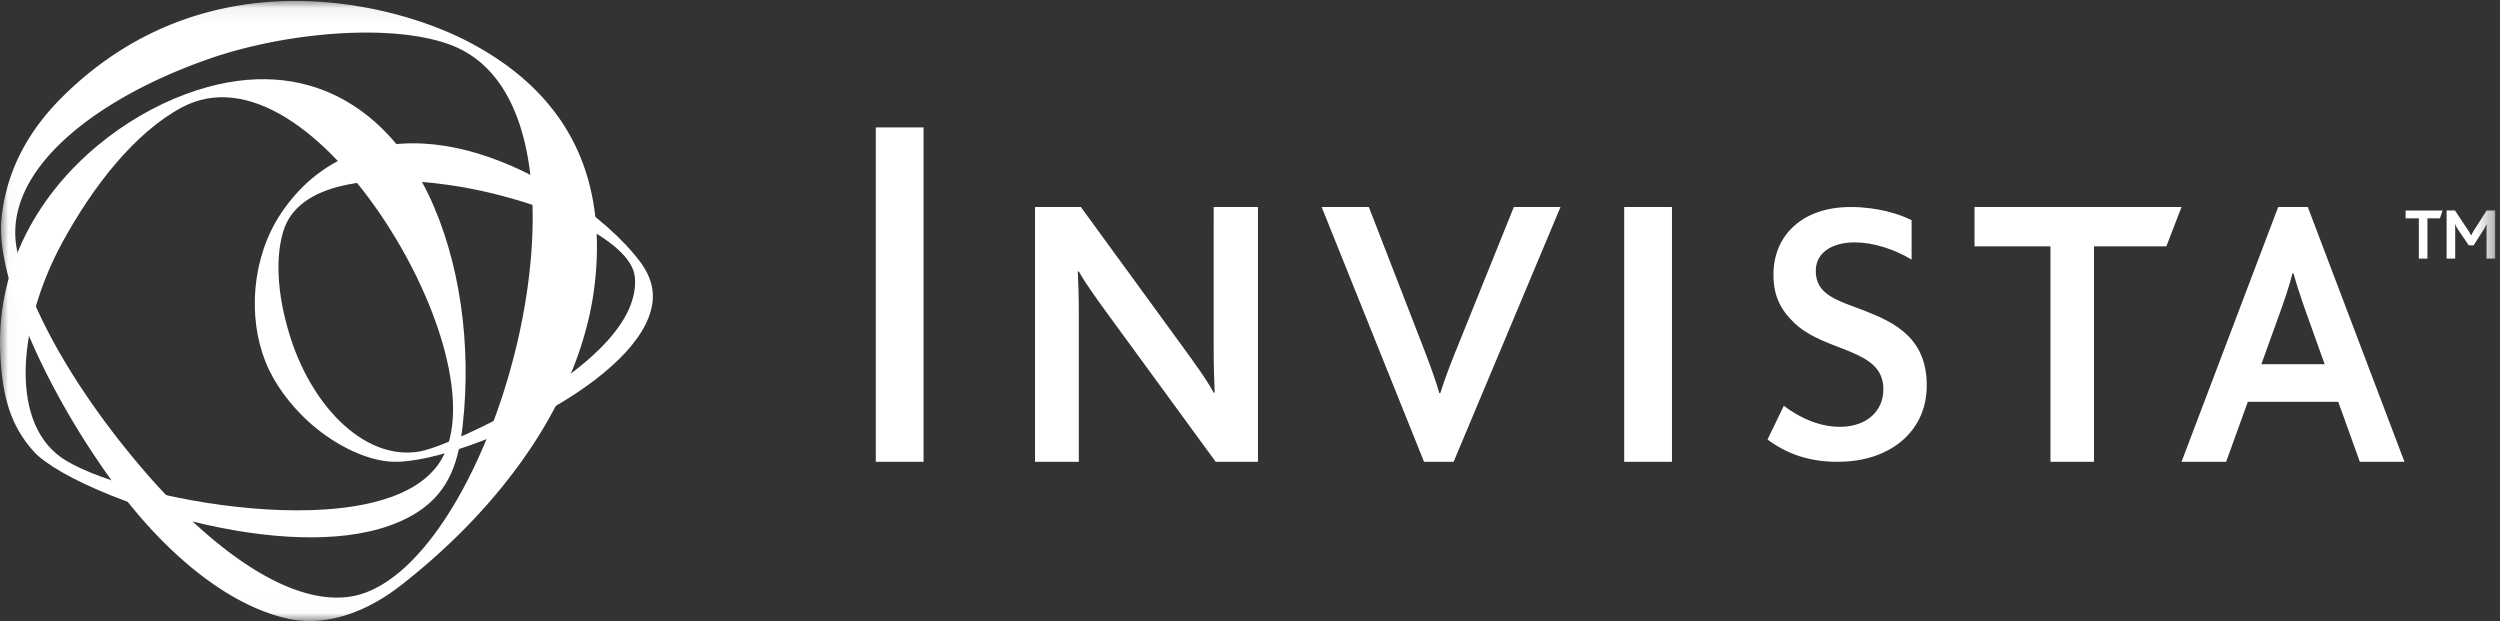<svg width="157" height="39" viewBox="0 0 157 39" xmlns="http://www.w3.org/2000/svg" xmlns:xlink="http://www.w3.org/1999/xlink"><rect x="0" y="0" width="157" height="39" fill="#333333" stroke="none"/><title>INVISTA_BUS_wht</title><defs><path id="a" d="M.02 38.98h156.675V.061H.02z"/></defs><g fill="none" fill-rule="evenodd"><g><mask id="b" fill="#fff"><use xlink:href="#a"/></mask><path d="M156.156 16.24v-1.742c0-.144 0-.26.016-.421h-.008a2.664 2.664 0 0 1-.213.383l-.608.948h-.305l-.643-.948a2.673 2.673 0 0 1-.217-.383h-.005c.014.16.014.277.014.42v1.742h-.54v-3.02h.526l.79 1.188c.091.136.151.244.22.372h.014c.061-.128.106-.22.207-.372l.752-1.188h.54v3.02h-.54zm-2.928-2.53h-.785v2.53h-.539v-2.53h-.832v-.49h2.322l-.166.49zM13.145 3.69C6.143 6.117.01 10.686 1.08 15.763c.8 3.791 3.813 8.912 7.76 13.555 4.1 4.824 9.072 8.685 13.058 8.164 4.951-.648 9.661-9.751 11.1-18.546 1.177-7.195.22-14.254-4.684-16.111-3.625-1.373-10.275-.833-15.169.863zM3.957 6.046C7.53 2.518 11.536.85 15.364.289c5.771-.844 11.14.817 14.035 2.326 6.497 3.39 8.655 8.715 7.966 15.079-.751 6.94-5.441 13.79-12.161 19.044-2.715 2.125-5.242 2.51-7.026 2.136-4.047-.85-8.054-4.44-10.951-8.4C2.684 24.268-.24 17.282.089 13.79c.303-3.233 1.852-5.754 3.868-7.743z" fill="#FFF" mask="url(#b)"/><path d="M3.89 15.271C1.232 20.168.52 26.334 3.814 28.706c1.825 1.312 6.899 2.774 11.958 3.213 5.128.444 10.241-.163 11.942-3.047 1.904-3.229-.087-9.723-3.53-14.968-3.692-5.623-8.65-9.361-12.77-7.156-2.935 1.57-5.58 4.94-7.524 8.523zM.02 22.304c-.166-3.24.686-6.119 2.13-8.551C4.557 9.697 8.613 6.876 12.353 5.67c7.07-2.279 12.043 1.33 14.55 6.538 1.99 4.14 2.715 9.476 2.159 14.459-.24 2.15-.76 4.157-2.84 5.494-2.789 1.79-7.083 1.878-11.298 1.177-5.76-.958-11.374-3.394-12.812-4.992C.678 26.748.157 24.96.02 22.304z" fill="#FFF" mask="url(#b)"/></g><path d="M18.301 21.38c1.445 4.354 4.759 7.593 8.102 6.963 1.008-.191 4.124-1.476 7.313-3.438 3.33-2.043 6.394-4.75 6.155-7.494-.209-2.396-6.053-4.98-11.68-5.794-4.78-.692-9.461-.184-10.4 2.905-.596 1.965-.26 4.543.51 6.857zm.965 5c-1.064-1.001-2.034-2.263-2.597-3.672-1.105-2.771-.885-6.528.99-9.326 2.646-3.947 6.695-4.79 10.272-4.222 5.087.81 10.119 4.45 12.226 7.22.54.707.833 1.435.843 2.167.035 2.385-2.628 4.884-5.894 6.825-3.378 2.006-7.995 3.676-10.37 3.627-1.864-.037-4.035-1.268-5.47-2.62zM55 29h3V8h-3zM76.347 29l-6.328-8.658c-1.181-1.612-1.82-2.503-2.269-3.292h-.064c.031.724.064 1.581.064 2.7V29H65V13h2.878l5.88 8.067c1.374 1.875 2.012 2.766 2.46 3.589h.065c-.03-.789-.065-1.58-.065-2.8V13H79v16h-2.653M91.287 29h-1.858L83 13h2.963l3.256 8.393c.418 1.08.872 2.247 1.17 3.298h.061c.319-1.034.744-2.086 1.235-3.298L95.07 13H98l-6.713 16M102 29h3V13h-3zM115.773 28.993c-2.146.08-3.595-.522-4.773-1.39l1.023-2.12c1.028.777 2.333 1.375 3.697 1.318 1.476-.059 2.556-.94 2.556-2.367 0-2.57-3.625-2.28-5.593-4.152-.863-.842-1.338-1.703-1.308-3.157.046-2.348 1.813-4.125 4.844-4.125 1.688 0 3.082.445 3.83.828V16.3c-1.127-.667-2.42-1.079-3.58-1.079-1.31 0-2.407.567-2.437 1.741-.041 1.588 1.422 1.911 3.079 2.558 1.895.74 3.953 1.738 3.887 4.811-.06 2.796-2.297 4.547-5.225 4.66M136.048 15.469h-4.546V29h-2.733V15.469H124V13h13l-.952 2.469M151 29l-6.07-16h-1.859L137 29h2.802l1.362-3.768h5.676L148.198 29H151zm-5.012-6.128h-3.974l1.19-3.303c.363-1.013.61-1.78.764-2.407h.062c.166.603.42 1.402.773 2.397l1.185 3.313z" fill="#FFF"/></g></svg>